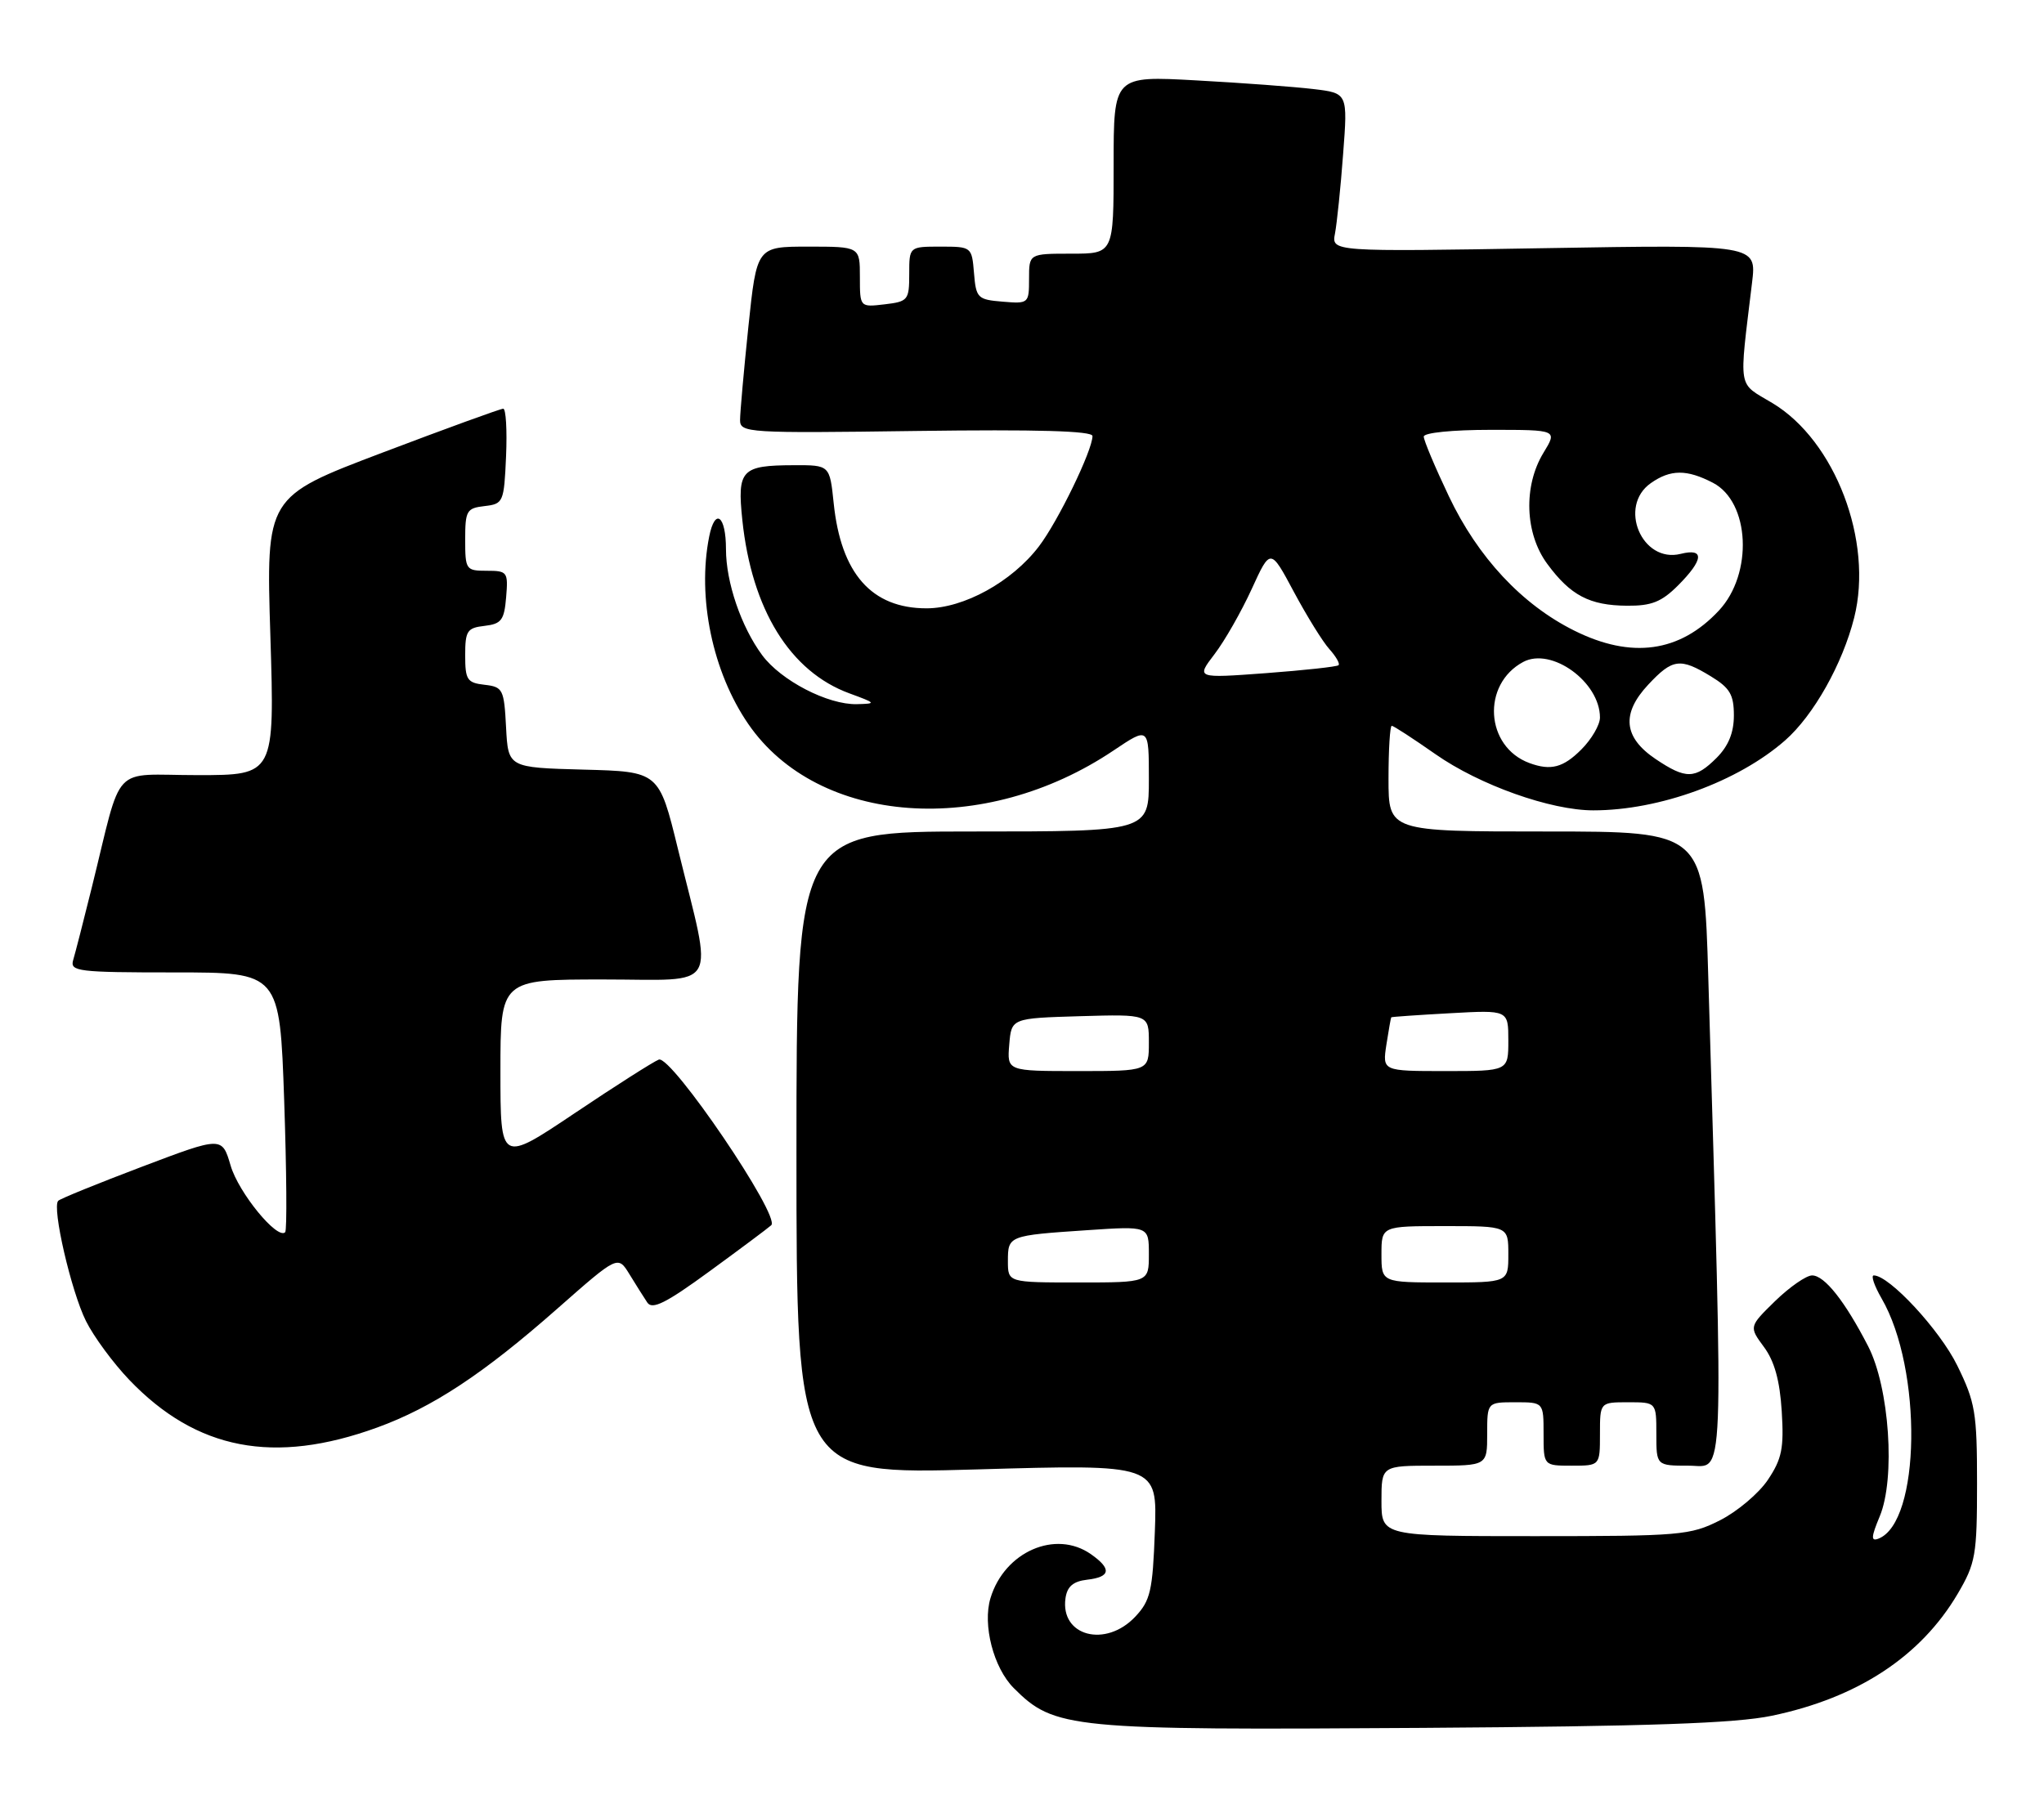 <?xml version="1.0" encoding="UTF-8" standalone="no"?>
<!DOCTYPE svg PUBLIC "-//W3C//DTD SVG 1.1//EN" "http://www.w3.org/Graphics/SVG/1.1/DTD/svg11.dtd" >
<svg xmlns="http://www.w3.org/2000/svg" xmlns:xlink="http://www.w3.org/1999/xlink" version="1.1" viewBox="0 0 290 256">
 <g >
 <path fill="currentColor"
d=" M 251.38 243.49 C 263.57 240.95 272.52 235.07 277.76 226.17 C 280.30 221.84 280.50 220.69 280.50 210.50 C 280.50 200.47 280.25 199.00 277.69 193.78 C 275.22 188.74 268.05 181.00 265.85 181.00 C 265.42 181.00 265.92 182.46 266.95 184.25 C 272.79 194.30 272.50 216.06 266.50 218.36 C 265.43 218.77 265.47 218.13 266.69 215.20 C 268.95 209.80 268.07 196.90 265.04 191.03 C 261.75 184.65 258.86 181.00 257.10 181.00 C 256.27 181.00 253.91 182.64 251.86 184.63 C 248.14 188.27 248.14 188.27 250.27 191.16 C 251.76 193.17 252.52 195.93 252.79 200.27 C 253.12 205.53 252.81 207.04 250.83 210.00 C 249.54 211.93 246.48 214.51 244.03 215.75 C 239.82 217.88 238.40 218.00 217.79 218.00 C 196.00 218.00 196.00 218.00 196.00 213.00 C 196.00 208.00 196.00 208.00 203.50 208.00 C 211.00 208.00 211.00 208.00 211.00 203.50 C 211.00 199.00 211.00 199.00 215.00 199.00 C 219.00 199.00 219.00 199.00 219.00 203.50 C 219.00 208.00 219.00 208.00 223.00 208.00 C 227.00 208.00 227.00 208.00 227.00 203.50 C 227.00 199.00 227.00 199.00 231.00 199.00 C 235.00 199.00 235.00 199.00 235.00 203.50 C 235.00 208.00 235.00 208.00 239.62 208.00 C 244.73 208.00 244.54 212.70 242.37 138.75 C 241.77 118.00 241.77 118.00 219.38 118.00 C 197.00 118.00 197.00 118.00 197.00 110.50 C 197.00 106.38 197.21 103.00 197.46 103.00 C 197.71 103.00 200.49 104.81 203.65 107.02 C 209.91 111.41 220.00 115.00 226.06 115.00 C 235.42 115.00 246.61 110.92 253.27 105.07 C 257.31 101.52 261.42 94.22 263.07 87.65 C 265.80 76.80 260.37 62.55 251.48 57.21 C 246.46 54.19 246.71 55.68 248.58 40.10 C 249.23 34.71 249.23 34.71 219.06 35.22 C 188.90 35.73 188.90 35.73 189.41 33.12 C 189.68 31.68 190.21 26.61 190.56 21.86 C 191.22 13.22 191.22 13.22 186.36 12.64 C 183.69 12.32 176.21 11.76 169.75 11.41 C 158.00 10.76 158.00 10.76 158.00 23.38 C 158.00 36.00 158.00 36.00 152.00 36.00 C 146.00 36.00 146.00 36.00 146.00 39.56 C 146.00 43.06 145.94 43.12 142.25 42.81 C 138.70 42.52 138.48 42.30 138.19 38.75 C 137.88 35.03 137.85 35.00 133.44 35.00 C 129.00 35.00 129.00 35.00 129.00 38.89 C 129.00 42.59 128.83 42.80 125.50 43.19 C 122.00 43.60 122.00 43.60 122.00 39.30 C 122.00 35.00 122.00 35.00 114.68 35.00 C 107.37 35.00 107.37 35.00 106.18 46.36 C 105.53 52.61 105.00 58.57 105.00 59.61 C 105.00 61.42 106.04 61.49 130.00 61.16 C 147.17 60.93 155.00 61.15 155.00 61.88 C 155.00 63.91 150.11 73.99 147.40 77.54 C 143.57 82.57 136.74 86.33 131.46 86.33 C 123.66 86.33 119.31 81.40 118.28 71.39 C 117.72 66.00 117.72 66.00 112.61 66.02 C 105.18 66.04 104.58 66.68 105.32 73.79 C 106.65 86.50 112.10 95.32 120.52 98.40 C 124.33 99.80 124.37 99.86 121.57 99.93 C 117.46 100.03 110.80 96.58 108.13 92.97 C 105.15 88.93 103.00 82.63 103.00 77.93 C 103.00 73.16 101.45 71.99 100.62 76.14 C 98.89 84.79 101.10 95.38 106.17 102.75 C 116.08 117.15 139.64 118.85 158.01 106.49 C 163.00 103.14 163.00 103.14 163.00 110.57 C 163.00 118.00 163.00 118.00 138.00 118.00 C 113.00 118.00 113.00 118.00 113.00 163.63 C 113.00 209.26 113.00 209.26 138.60 208.53 C 164.20 207.79 164.20 207.79 163.85 217.32 C 163.54 225.76 163.22 227.14 161.08 229.42 C 156.87 233.90 150.41 232.19 151.17 226.81 C 151.41 225.14 152.26 224.41 154.25 224.18 C 157.58 223.80 157.75 222.64 154.78 220.56 C 149.76 217.04 142.52 220.21 140.53 226.79 C 139.38 230.59 140.96 236.69 143.83 239.56 C 149.60 245.34 151.74 245.55 201.82 245.21 C 234.06 244.99 246.18 244.57 251.38 243.49 Z  M 53.50 202.59 C 61.36 199.73 68.57 194.98 79.08 185.71 C 87.66 178.15 87.66 178.15 89.30 180.82 C 90.20 182.30 91.35 184.11 91.84 184.85 C 92.54 185.90 94.49 184.93 100.62 180.45 C 104.95 177.29 108.92 174.33 109.42 173.88 C 110.81 172.64 95.23 149.70 93.47 150.37 C 92.70 150.67 87.32 154.09 81.53 157.98 C 71.00 165.04 71.00 165.04 71.00 152.02 C 71.00 139.00 71.00 139.00 85.59 139.00 C 102.35 139.00 101.21 140.99 96.19 120.50 C 93.50 109.50 93.50 109.50 82.80 109.22 C 72.10 108.93 72.10 108.93 71.80 103.22 C 71.52 97.81 71.35 97.48 68.75 97.18 C 66.28 96.90 66.00 96.48 66.00 93.00 C 66.00 89.52 66.28 89.10 68.75 88.82 C 71.14 88.54 71.54 88.01 71.81 84.75 C 72.11 81.17 71.99 81.00 69.06 81.00 C 66.11 81.00 66.00 80.85 66.00 76.57 C 66.00 72.47 66.21 72.11 68.75 71.82 C 71.41 71.51 71.51 71.29 71.80 64.75 C 71.96 61.04 71.78 58.00 71.40 58.00 C 71.01 58.00 63.29 60.81 54.22 64.25 C 37.74 70.50 37.74 70.50 38.36 90.25 C 38.97 110.00 38.97 110.00 28.03 110.00 C 15.57 110.00 17.48 107.97 13.01 126.00 C 11.85 130.68 10.67 135.29 10.38 136.25 C 9.91 137.86 11.04 138.00 24.78 138.00 C 39.69 138.00 39.69 138.00 40.32 156.19 C 40.66 166.20 40.73 174.60 40.46 174.87 C 39.35 175.98 33.84 169.25 32.72 165.41 C 31.50 161.27 31.50 161.27 20.15 165.57 C 13.90 167.94 8.55 170.11 8.26 170.41 C 7.34 171.33 10.10 183.27 12.20 187.48 C 13.30 189.69 16.07 193.45 18.35 195.83 C 27.88 205.78 38.87 207.90 53.50 202.59 Z  M 143.00 178.97 C 143.00 175.36 143.08 175.33 154.25 174.58 C 163.00 173.99 163.00 173.99 163.00 177.99 C 163.00 182.00 163.00 182.00 153.00 182.00 C 143.00 182.00 143.00 182.00 143.00 178.97 Z  M 196.00 178.00 C 196.00 174.00 196.00 174.00 205.00 174.00 C 214.00 174.00 214.00 174.00 214.00 178.00 C 214.00 182.00 214.00 182.00 205.00 182.00 C 196.00 182.00 196.00 182.00 196.00 178.00 Z  M 143.19 148.25 C 143.50 144.50 143.50 144.50 153.25 144.21 C 163.00 143.93 163.00 143.93 163.00 147.96 C 163.00 152.00 163.00 152.00 152.94 152.00 C 142.88 152.00 142.88 152.00 143.19 148.25 Z  M 196.70 148.25 C 197.02 146.19 197.33 144.44 197.39 144.37 C 197.45 144.30 201.21 144.04 205.75 143.79 C 214.00 143.33 214.00 143.33 214.00 147.67 C 214.00 152.00 214.00 152.00 205.06 152.00 C 196.13 152.00 196.13 152.00 196.70 148.25 Z  M 234.90 107.72 C 230.34 104.65 230.00 101.28 233.85 97.16 C 237.30 93.47 238.38 93.32 242.75 95.99 C 245.44 97.63 246.00 98.59 246.00 101.53 C 246.00 103.98 245.23 105.86 243.55 107.55 C 240.51 110.58 239.20 110.61 234.90 107.72 Z  M 217.00 108.29 C 210.72 105.98 210.18 97.12 216.11 93.94 C 220.12 91.80 227.00 96.78 227.00 101.83 C 227.00 102.87 225.81 104.91 224.36 106.36 C 221.79 108.94 220.02 109.40 217.00 108.29 Z  M 172.31 92.84 C 173.75 90.96 176.12 86.80 177.59 83.59 C 180.25 77.77 180.25 77.77 183.58 84.01 C 185.42 87.44 187.68 91.10 188.62 92.13 C 189.55 93.17 190.14 94.19 189.91 94.40 C 189.68 94.62 185.04 95.12 179.60 95.53 C 169.70 96.26 169.70 96.26 172.31 92.84 Z  M 223.35 89.49 C 215.92 85.79 209.67 79.08 205.56 70.42 C 203.60 66.30 202.00 62.49 202.00 61.96 C 202.00 61.41 206.08 61.00 211.49 61.00 C 220.97 61.00 220.97 61.00 218.99 64.25 C 216.11 68.97 216.34 75.72 219.53 80.03 C 222.82 84.50 225.53 85.92 230.83 85.96 C 234.30 85.99 235.73 85.43 238.08 83.08 C 241.72 79.43 241.86 77.75 238.46 78.60 C 232.95 79.98 229.52 71.85 234.22 68.56 C 237.01 66.60 239.31 66.59 243.02 68.51 C 248.28 71.23 248.76 81.42 243.87 86.65 C 238.33 92.59 231.47 93.54 223.35 89.49 Z "/>
</g>
</svg>